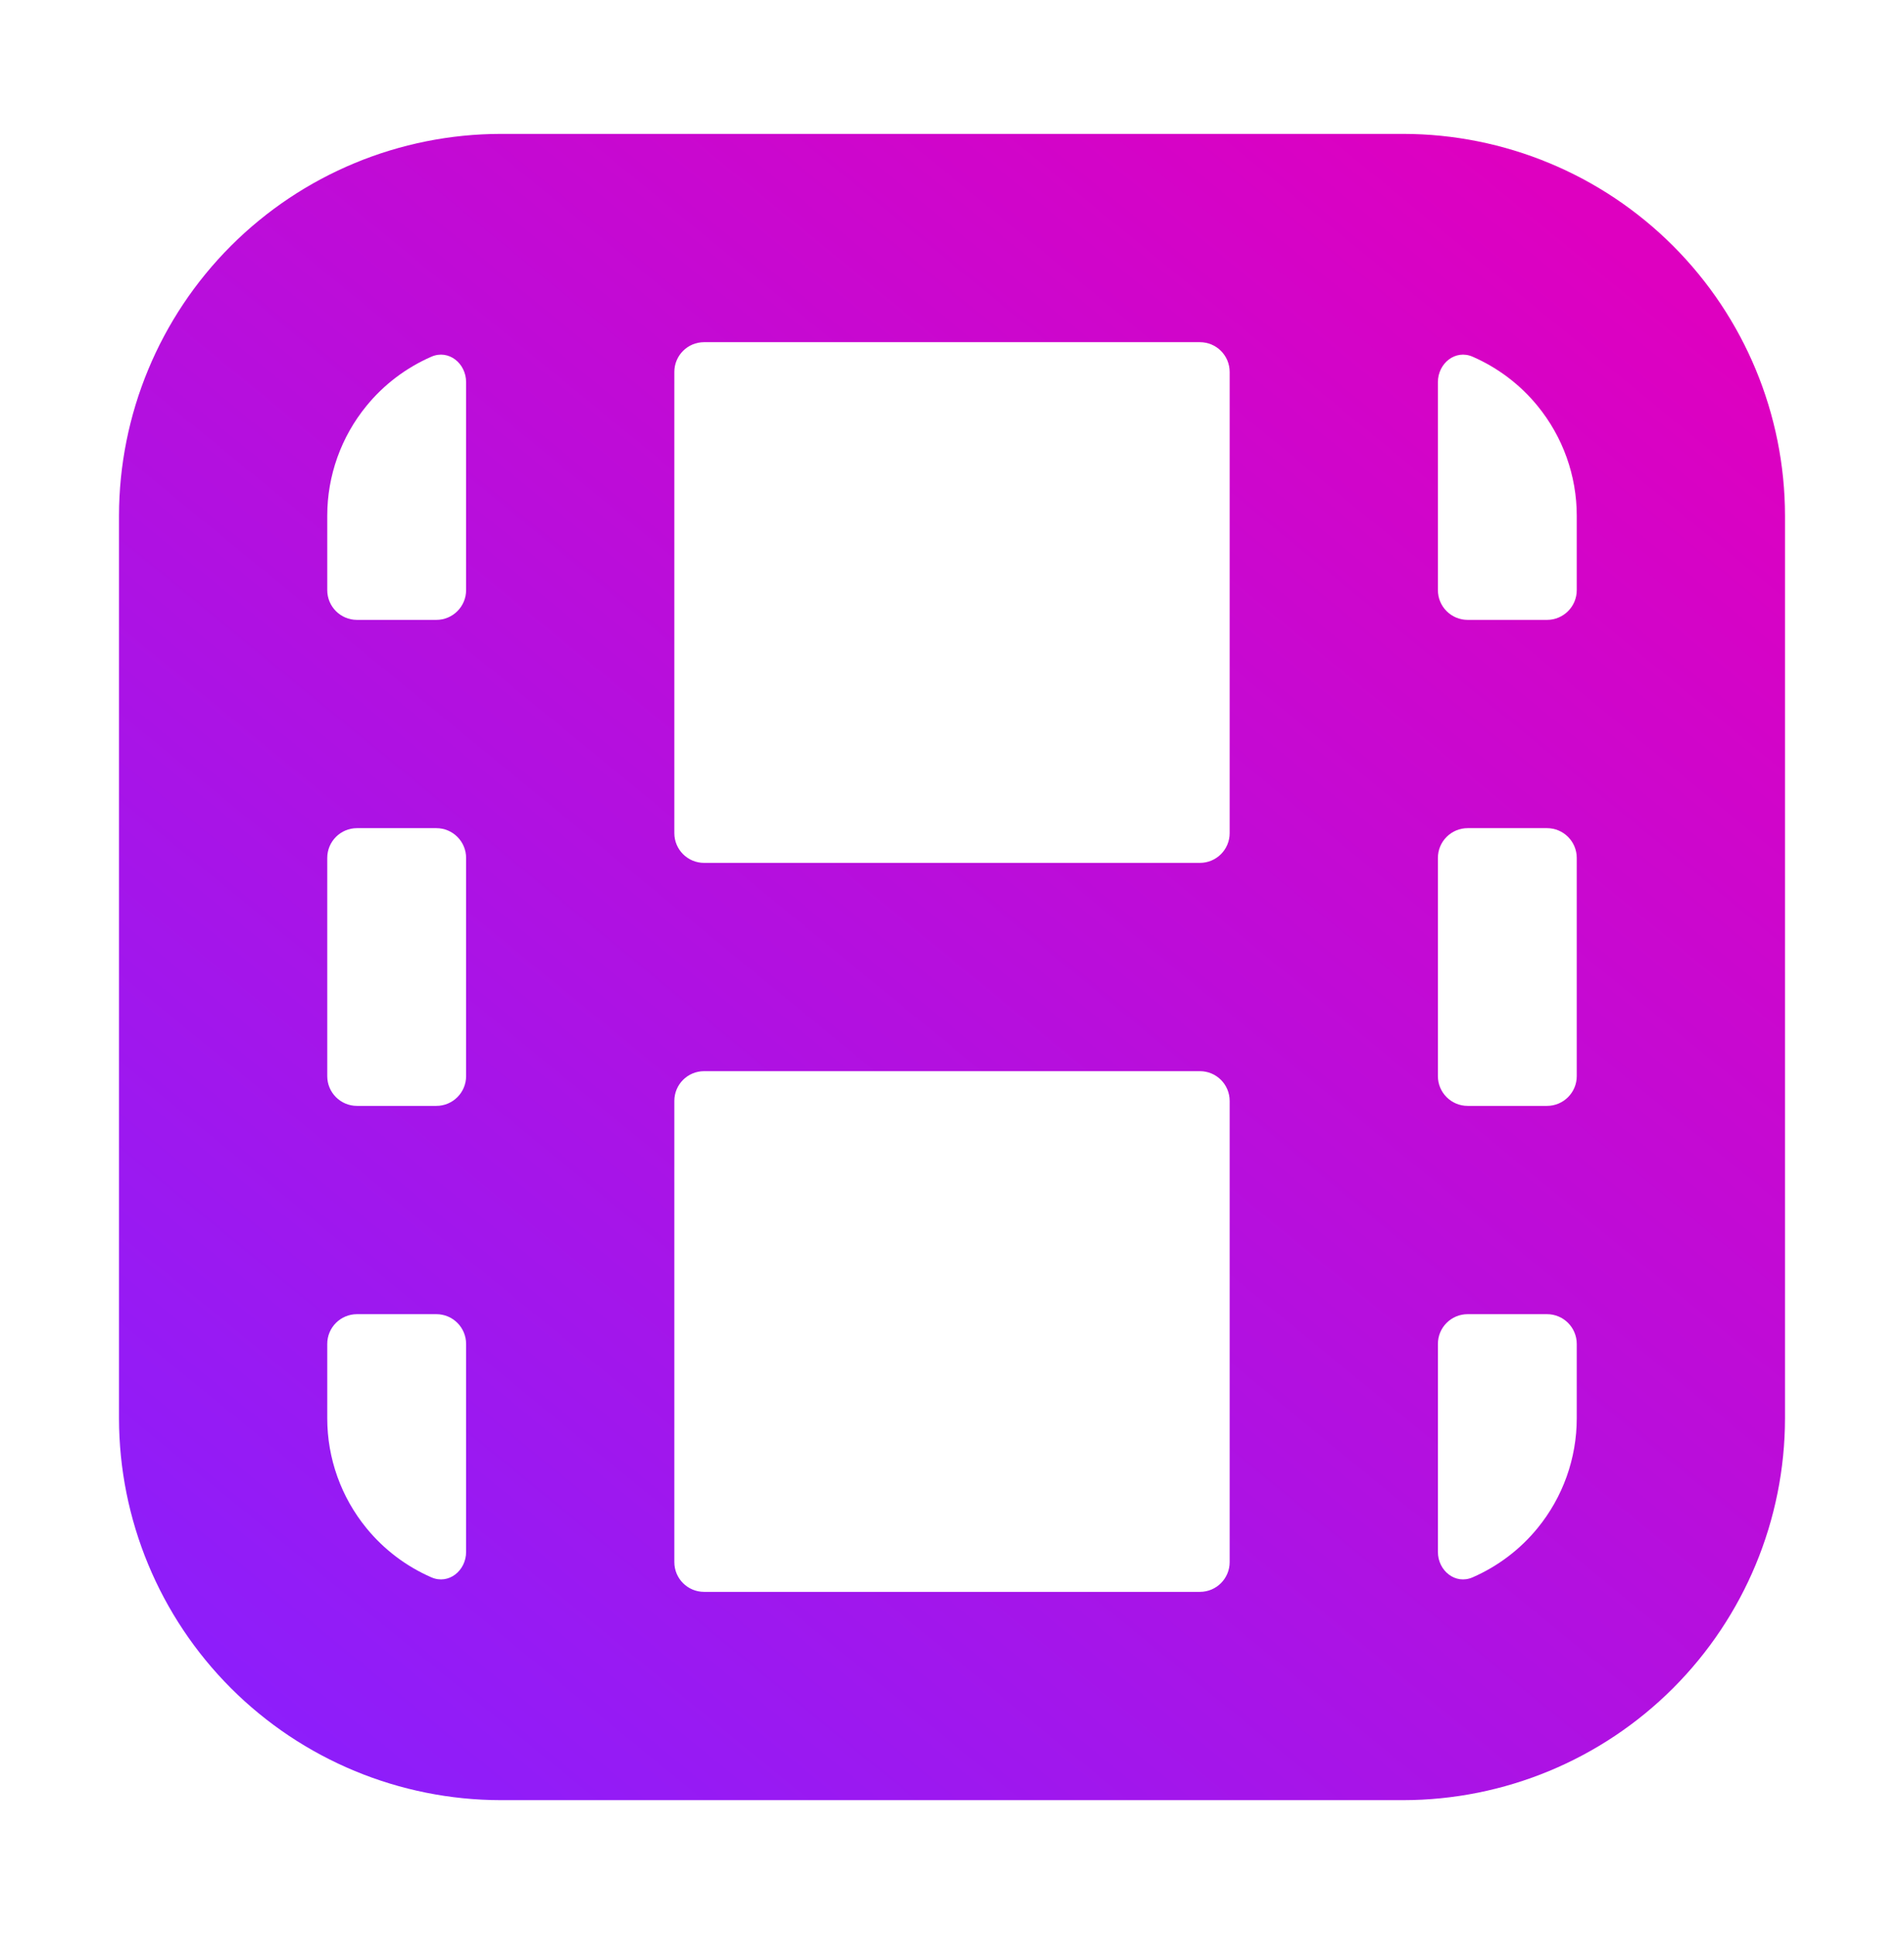 <svg width="64" height="65" viewBox="0 0 64 65" fill="none" xmlns="http://www.w3.org/2000/svg">
<path d="M16.833 60.5H47.167C50.569 60.496 53.831 59.143 56.237 56.737C58.643 54.331 59.996 51.069 60 47.667V17.333C59.996 13.931 58.643 10.669 56.237 8.263C53.831 5.857 50.569 4.504 47.167 4.5H16.833C13.431 4.504 10.169 5.857 7.763 8.263C5.357 10.669 4.004 13.931 4 17.333V47.667C4.004 51.069 5.357 54.331 7.763 56.737C10.169 59.143 13.431 60.496 16.833 60.5ZM53 36.167C53 36.719 52.552 37.167 52 37.167H49.333C48.781 37.167 48.333 36.719 48.333 36.167V28.833C48.333 28.281 48.781 27.833 49.333 27.833H52C52.552 27.833 53 28.281 53 28.833V36.167ZM22.667 37C22.667 36.448 23.114 36 23.667 36H40.333C40.886 36 41.333 36.448 41.333 37V52.5C41.333 53.052 40.886 53.5 40.333 53.5H23.667C23.114 53.5 22.667 53.052 22.667 52.5V37ZM41.333 28C41.333 28.552 40.886 29 40.333 29H23.667C23.114 29 22.667 28.552 22.667 28V12.5C22.667 11.948 23.114 11.5 23.667 11.5H40.333C40.886 11.5 41.333 11.948 41.333 12.5V28ZM15.667 36.167C15.667 36.719 15.219 37.167 14.667 37.167H12C11.448 37.167 11 36.719 11 36.167V28.833C11 28.281 11.448 27.833 12 27.833H14.667C15.219 27.833 15.667 28.281 15.667 28.833V36.167ZM11 47.667V45.167C11 44.614 11.448 44.167 12 44.167H14.667C15.219 44.167 15.667 44.614 15.667 45.167V52.156C15.667 52.789 15.081 53.265 14.501 53.012C13.656 52.644 12.905 52.078 12.315 51.355C11.465 50.314 11 49.011 11 47.667ZM49.499 53.012C48.919 53.265 48.333 52.789 48.333 52.156V45.167C48.333 44.614 48.781 44.167 49.333 44.167H52C52.552 44.167 53 44.614 53 45.167V47.667C53 49.011 52.535 50.314 51.685 51.355C51.094 52.078 50.344 52.644 49.499 53.012ZM53 17.333V19.833C53 20.386 52.552 20.833 52 20.833H49.333C48.781 20.833 48.333 20.386 48.333 19.833V12.844C48.333 12.211 48.919 11.735 49.499 11.988C50.344 12.356 51.094 12.922 51.685 13.645C52.535 14.686 53 15.989 53 17.333ZM14.501 11.988C15.081 11.735 15.667 12.211 15.667 12.844V19.833C15.667 20.386 15.219 20.833 14.667 20.833H12C11.448 20.833 11 20.386 11 19.833V17.333C11 15.989 11.465 14.686 12.315 13.645C12.905 12.922 13.656 12.356 14.501 11.988Z" fill="url(#paint0_linear_1005_93)"/>
<defs>
<linearGradient id="paint0_linear_1005_93" x1="49.866" y1="4.5" x2="4" y2="60.5" gradientUnits="userSpaceOnUse">
<stop stop-color="#DE00C0"/>
<stop offset="1" stop-color="#8720FF"/>
</linearGradient>
</defs>
</svg>
